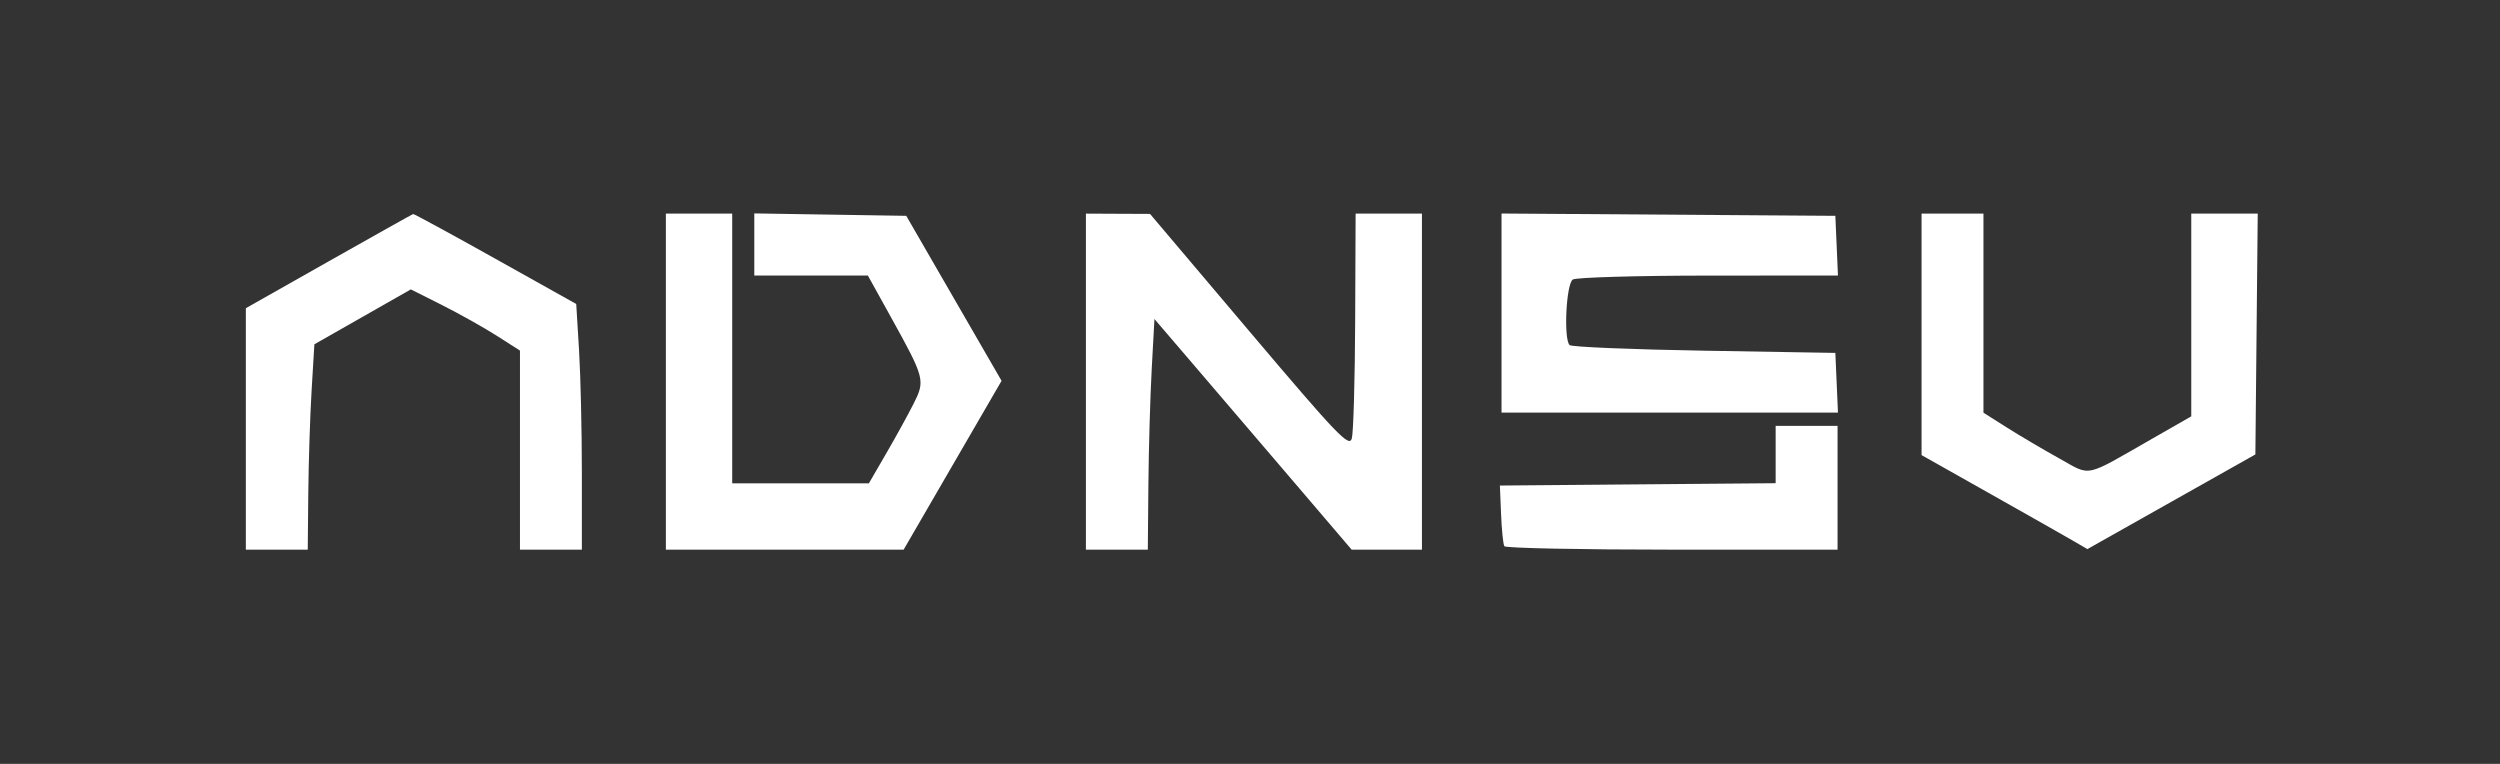 <svg width="216" height="66" viewBox="0 0 216 66" fill="none" xmlns="http://www.w3.org/2000/svg">
<rect x="0" y="0" width="216" height="66" fill="#333333" stroke="none"/>
<path d="M42.807 22.36L49.786 26.263L50.029 30.251C50.164 32.444 50.273 37.22 50.273 40.865V47.49H47.599H44.925V38.89V30.29L42.92 29.009C41.817 28.305 39.695 27.115 38.206 26.366L35.497 25.003L31.33 27.375L27.162 29.747L26.922 33.748C26.79 35.949 26.662 39.941 26.636 42.62L26.589 47.49H23.915H21.241V37.059V26.628L28.403 22.577C32.343 20.349 35.625 18.511 35.697 18.492C35.769 18.473 38.969 20.213 42.807 22.36Z" fill="white"/>
<path d="M63.262 30.109V41.76H69.166H75.071L76.567 39.181C77.391 37.763 78.453 35.834 78.928 34.894C79.952 32.865 79.908 32.693 76.972 27.394L74.984 23.806H70.078H65.172V21.122V18.439L71.736 18.544L78.3 18.648L82.417 25.775L86.535 32.902L82.304 40.196L78.074 47.49H67.803H57.532V32.974V18.457H60.397H63.262V30.109Z" fill="white"/>
<path d="M107.953 28.632C115.557 37.616 116.573 38.679 116.797 37.883C116.936 37.389 117.066 32.816 117.087 27.721L117.125 18.457H119.99H122.856V32.974V47.49H119.819H116.782L112.298 42.238C109.832 39.349 105.999 34.865 103.779 32.274L99.744 27.563L99.508 31.892C99.378 34.273 99.249 38.756 99.221 41.856L99.171 47.49H96.497H93.823V32.974V18.457L96.592 18.47L99.362 18.482L107.953 28.632Z" fill="white"/>
<path d="M158.687 21.227L158.799 23.806L147.608 23.811C141.453 23.815 136.181 23.967 135.892 24.15C135.319 24.513 135.084 29.285 135.613 29.815C135.774 29.977 141.006 30.195 147.24 30.3L158.574 30.491L158.687 33.069L158.799 35.648H144.266H129.732V27.048V18.448L144.153 18.548L158.574 18.648L158.687 21.227Z" fill="white"/>
<path d="M158.765 42.142V47.49H144.462C136.595 47.49 130.076 47.357 129.976 47.194C129.875 47.031 129.747 45.785 129.692 44.425L129.591 41.951L141.503 41.85L153.416 41.749V39.272V36.794H156.09H158.765V42.142Z" fill="white"/>
<path d="M171.371 27.057V35.657L173.376 36.928C174.479 37.628 176.506 38.823 177.879 39.585C180.736 41.17 179.954 41.334 185.983 37.885L189.325 35.973V27.215V18.457H192.197H195.068L194.966 28.86L194.865 39.263L187.606 43.353L180.348 47.443L179.202 46.774C178.572 46.405 175.349 44.578 172.039 42.712L166.023 39.321V28.889V18.457H168.697H171.371V27.057Z" fill="white"/>
</svg>
